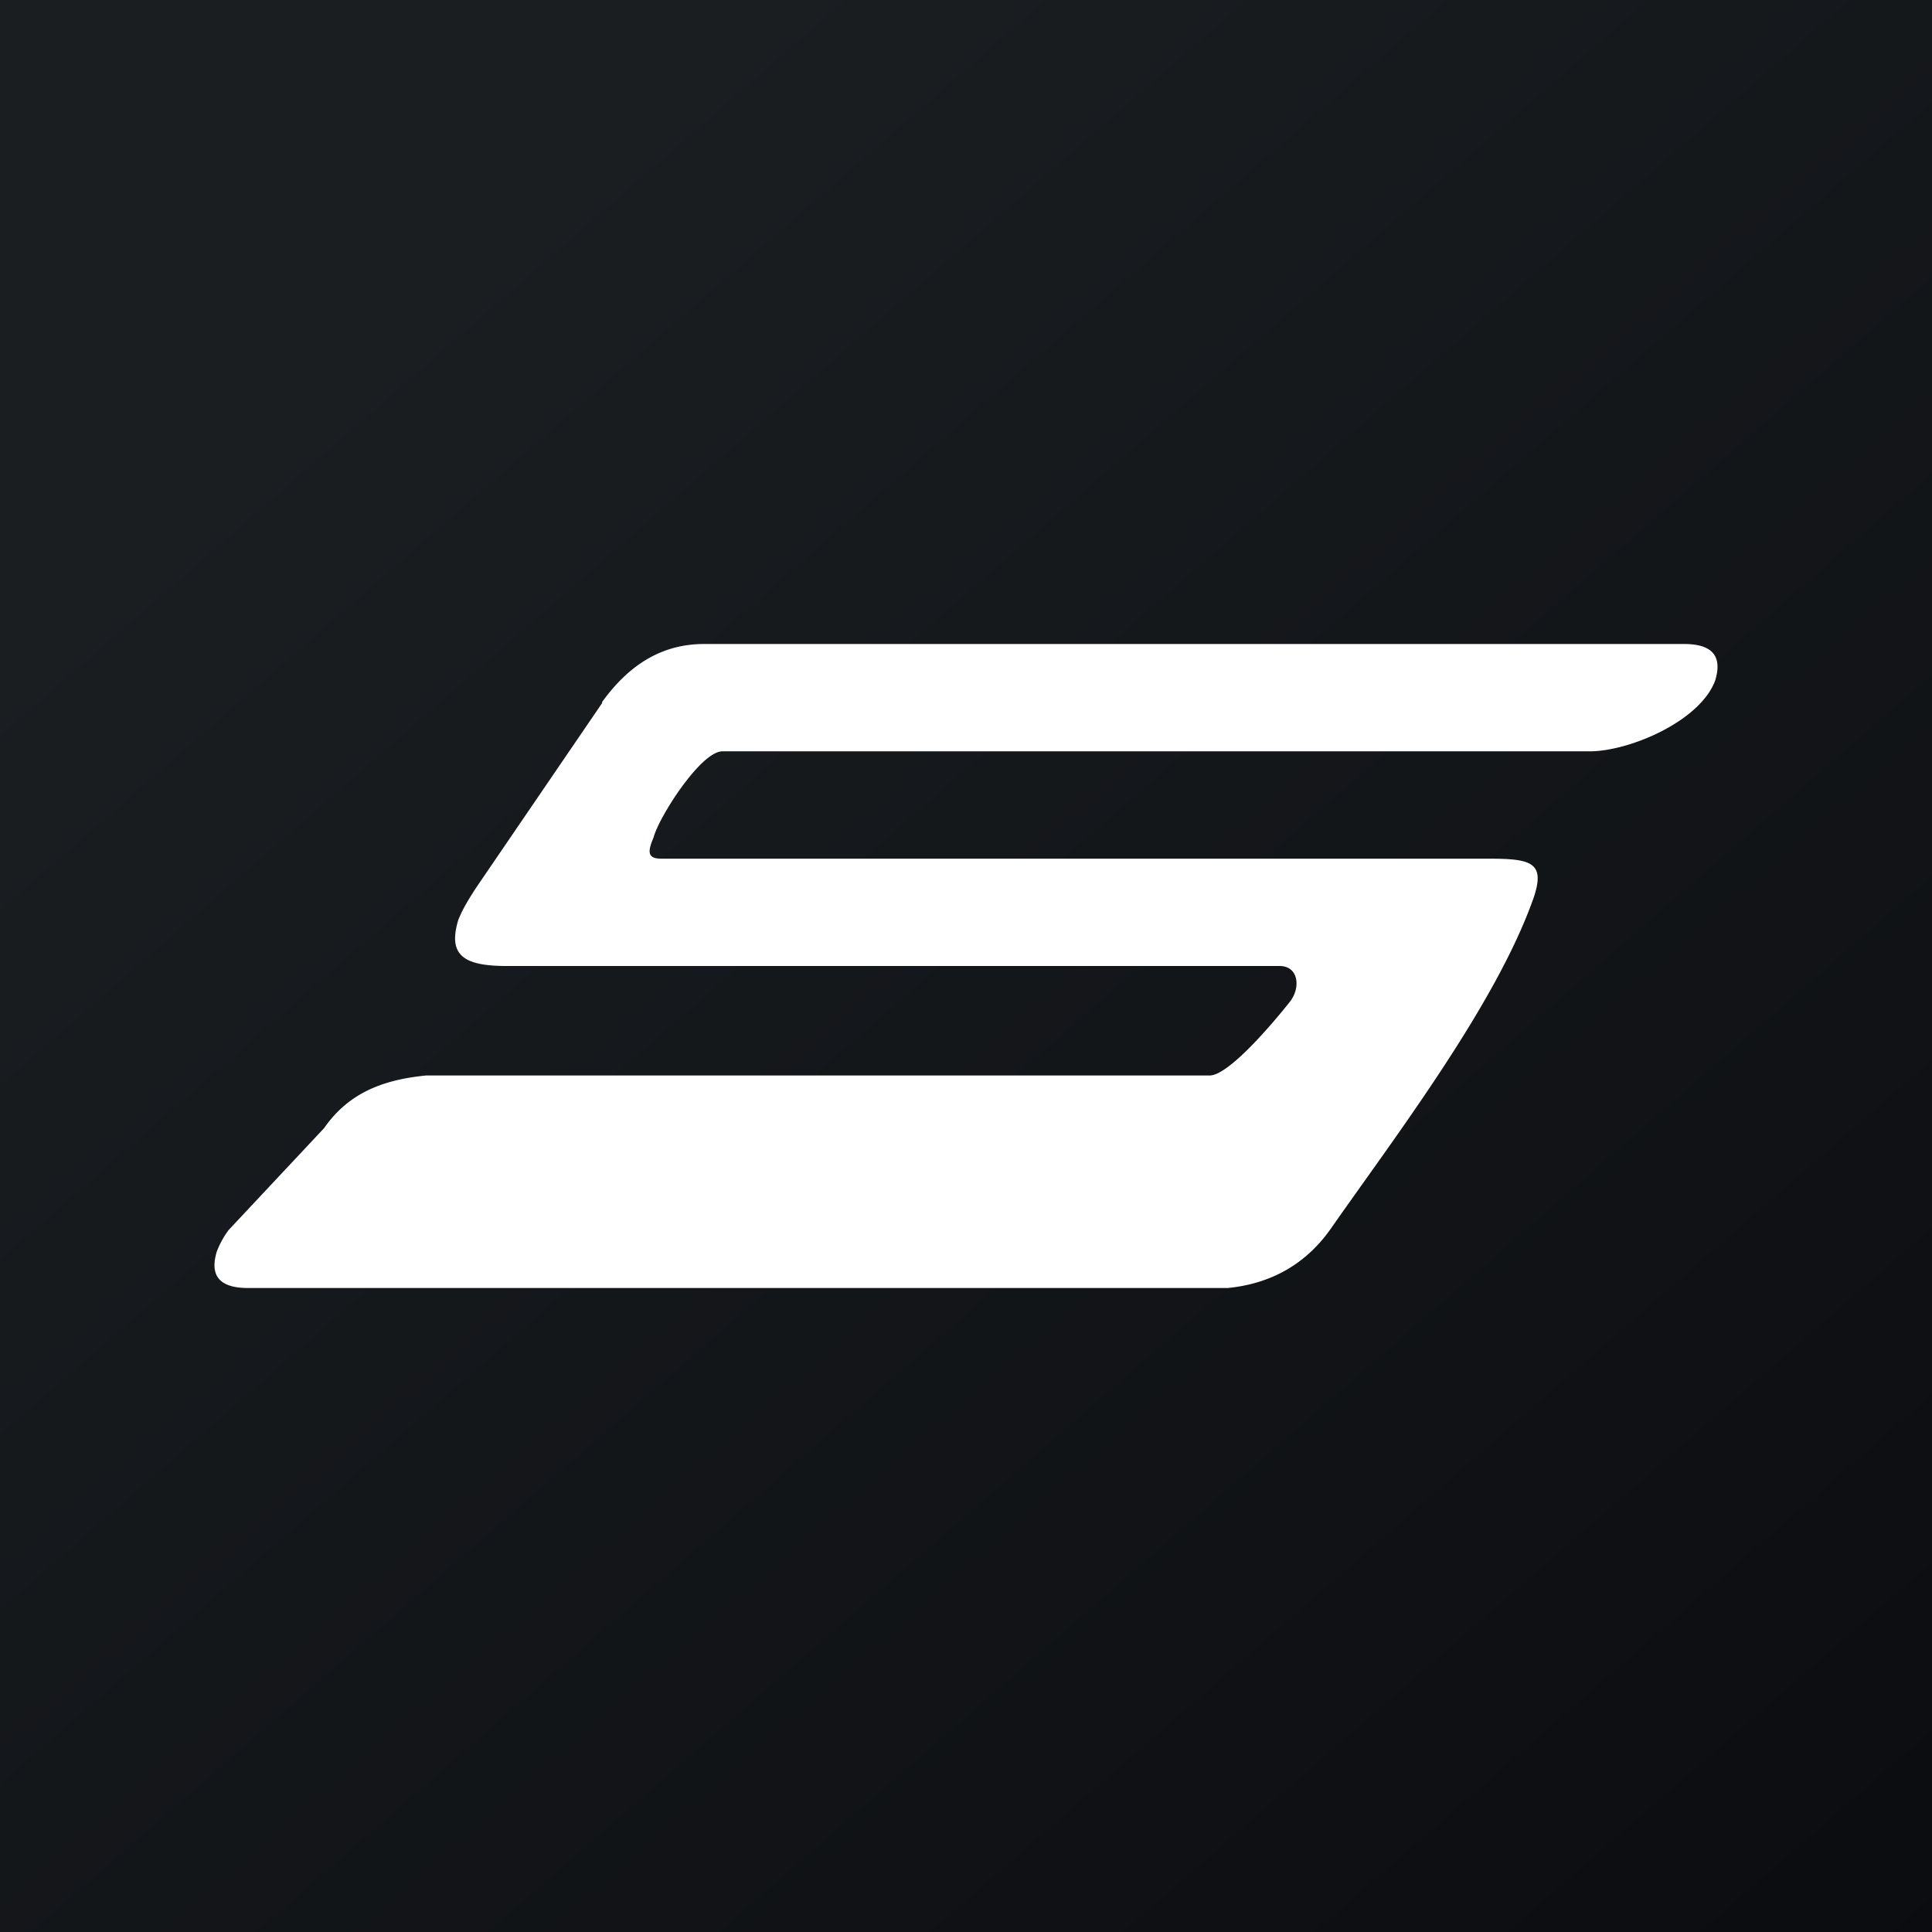 <!-- by TradingView --><svg width="18" height="18" viewBox="0 0 18 18" xmlns="http://www.w3.org/2000/svg"><rect x="0" y="0" width="18" height="18" fill="#808080" stroke="none"/><path fill="url(#agw5jcmvd)" d="M0 0h18v18H0z"/><path d="M5.61 6.54c.26-.36.57-.54.95-.54h9.13c.26 0 .36.11.29.34-.14.38-.8.66-1.17.66H6.73c-.2 0-.59.61-.64.8-.05.12-.07.2.07.2h7.7c.4 0 .54.03.43.36-.35 1-1.3 2.24-1.9 3.1-.23.32-.55.5-.95.54H2.31c-.26 0-.36-.11-.29-.34a.83.83 0 0 1 .11-.2l.89-.95c.23-.33.55-.45.95-.49h7.3c.18 0 .6-.5.75-.69a.3.3 0 0 0 .05-.1c.03-.11-.01-.23-.15-.23h-7.2c-.4 0-.55-.1-.45-.43.04-.1.1-.2.18-.32l1.16-1.7Z" fill="#fff"/><defs><linearGradient id="agw5jcmvd" x1="3.35" y1="3.12" x2="21.9" y2="24.43" gradientUnits="userSpaceOnUse"><stop stop-color="#1A1E21"/><stop offset="1" stop-color="#06060A"/></linearGradient></defs></svg>